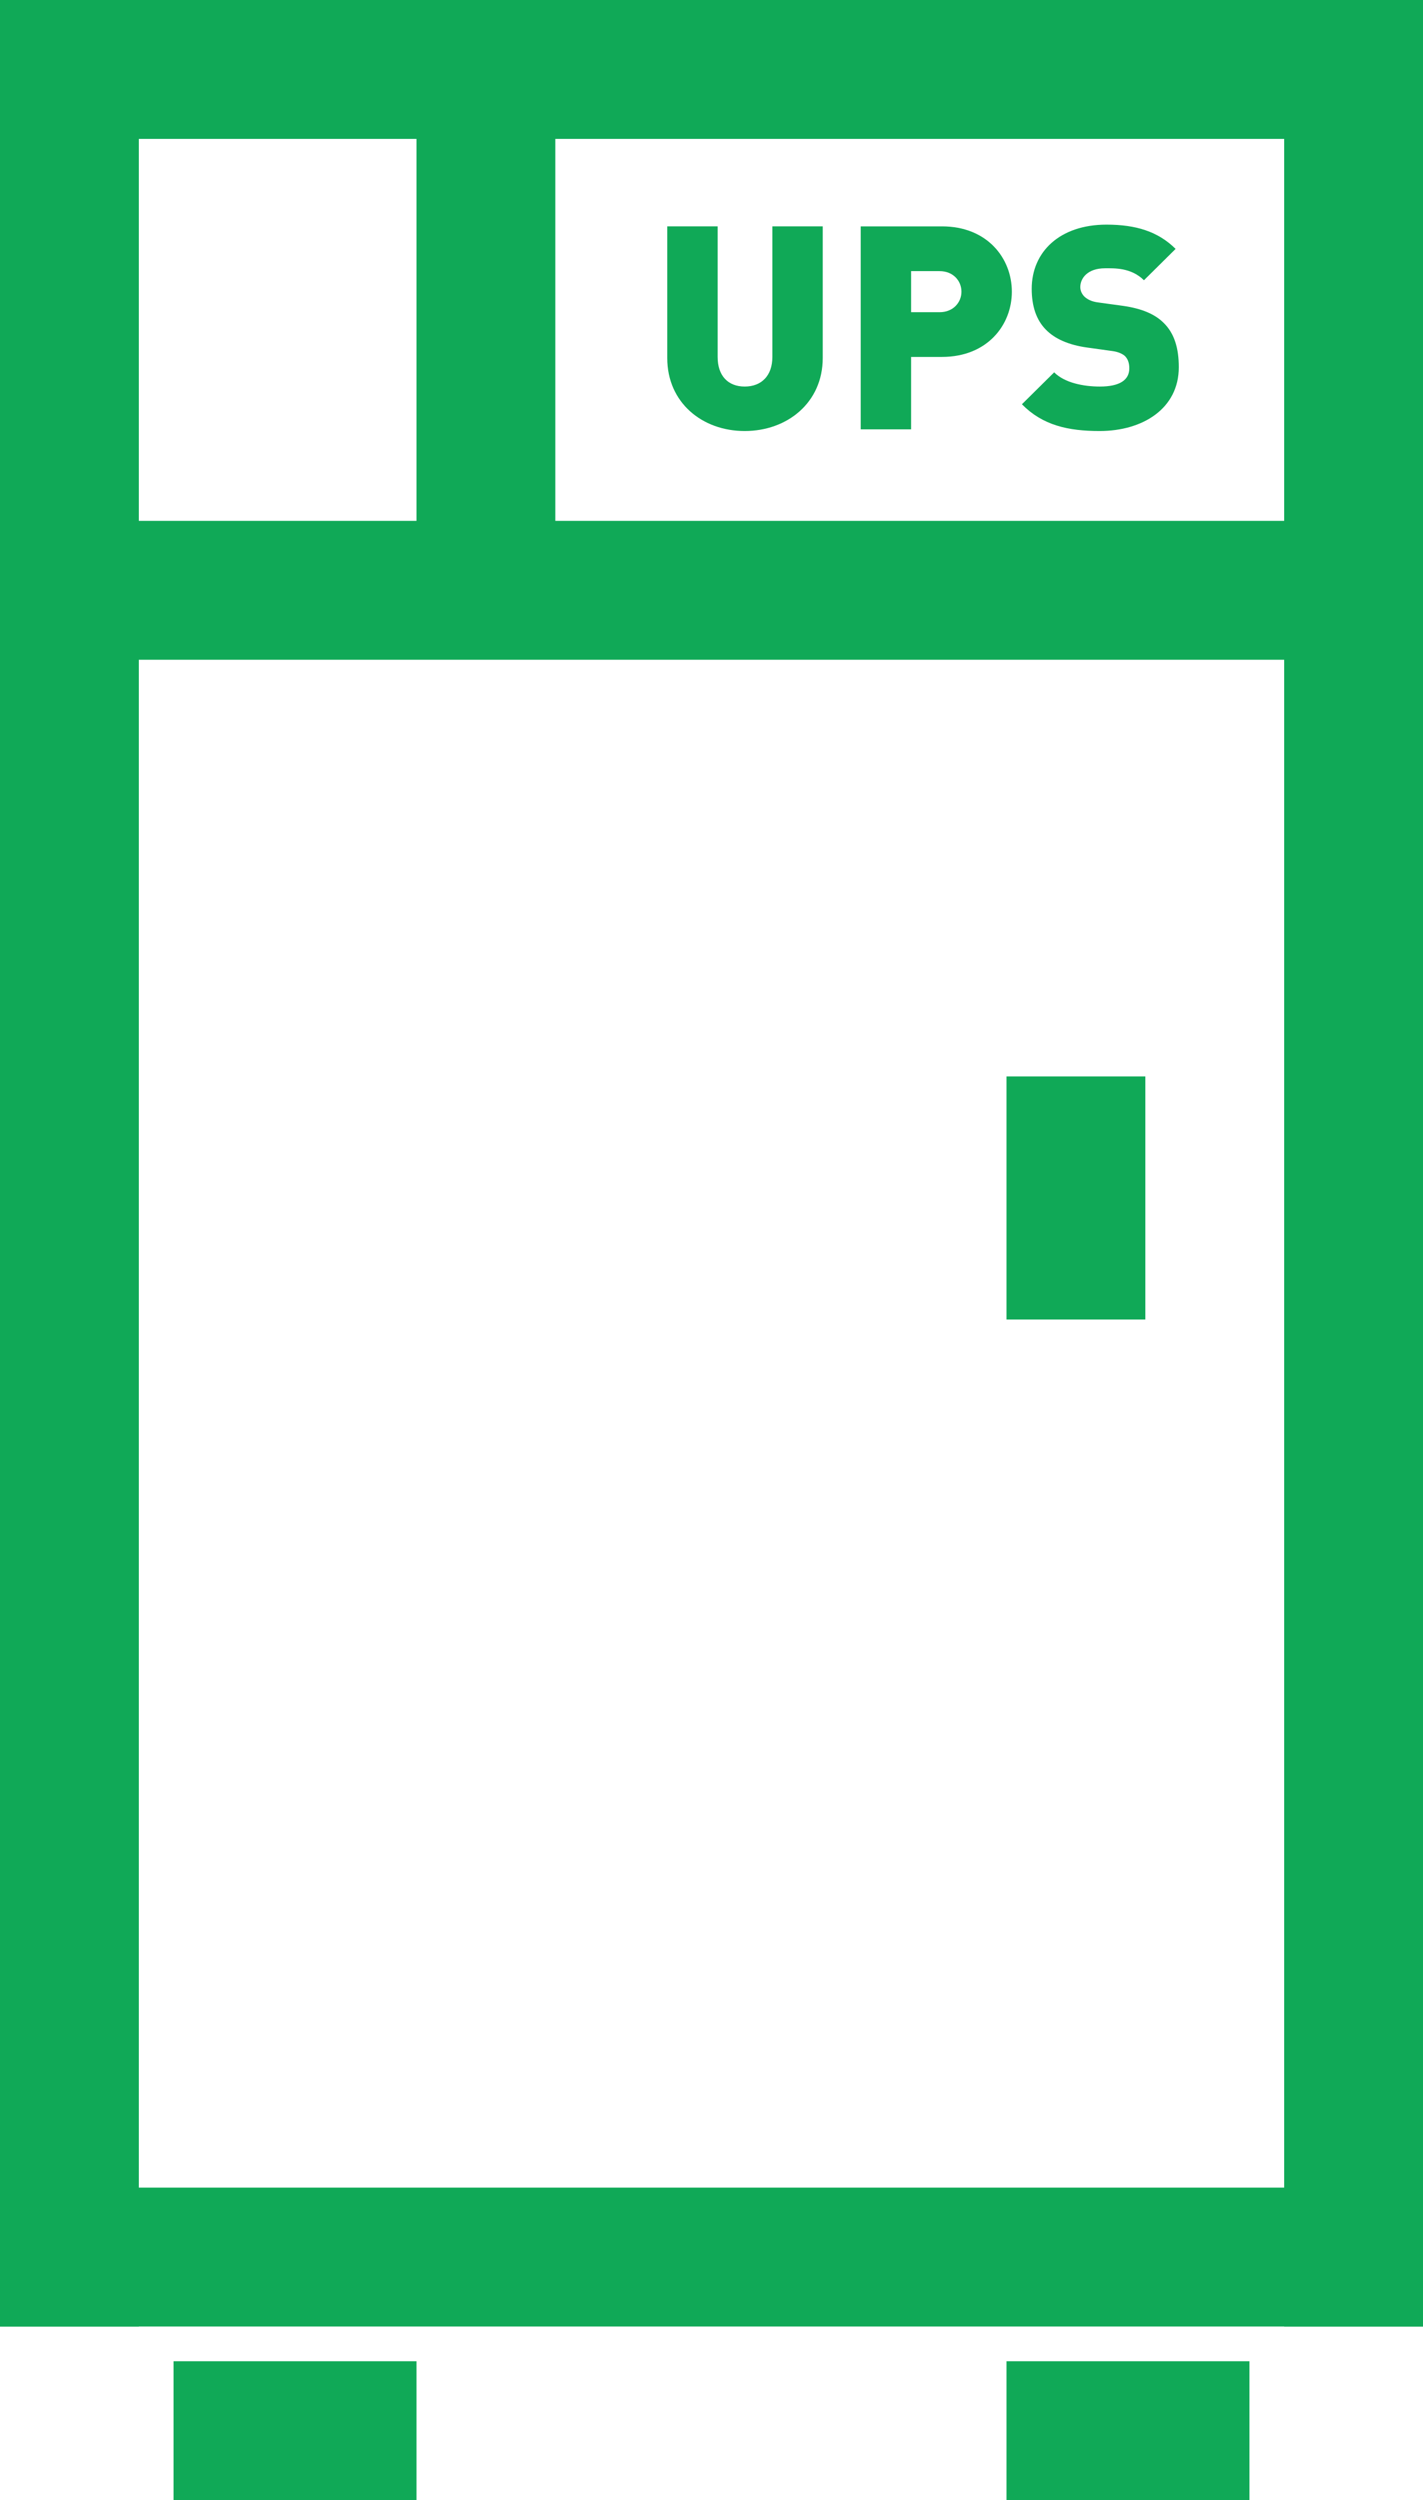 <?xml version="1.0" encoding="UTF-8"?>
<svg width="41px" height="72px" viewBox="0 0 41 72" version="1.1" xmlns="http://www.w3.org/2000/svg" xmlns:xlink="http://www.w3.org/1999/xlink">
    <!-- Generator: Sketch 54.1 (76490) - https://sketchapp.com -->
    <title>UPS</title>
    <desc>Created with Sketch.</desc>
    <g id="Page-1" stroke="none" stroke-width="1" fill="none" fill-rule="evenodd">
        <g id="工单复制-4" transform="translate(-92, -302)">
            <rect fill="#F0F3F4" x="0" y="0" width="750" height="1334"></rect>
            <g id="设备列表" transform="translate(0, 138)">
                <g id="艾默生-UHA1R-0030L">
                    <g id="UPS状态" transform="translate(10, 130)">
                        <path d="M0,14 C0,6.268 6.267,0 14.002,0 L345.998,0 C353.731,0 360,6.265 360,14 L360,126 C360,133.732 353.733,140 345.998,140 L14.002,140 C6.269,140 0,133.735 0,126 L0,14 Z" id="bg" fill="#FFFFFF"></path>
                        <g id="UPS" transform="translate(82, 34)" fill="#10A957">
                            <polygon id="Fill-1" points="0 67 4 67 4 0 0 0"></polygon>
                            <polygon id="Fill-2" points="37 67 41 67 41 0 37 0"></polygon>
                            <polygon id="Fill-3" points="0 4 41 4 41 0 0 0"></polygon>
                            <polygon id="Fill-4" points="0 19 41 19 41 15 0 15"></polygon>
                            <polygon id="Fill-5" points="12 18 16 18 16 0 12 0"></polygon>
                            <polygon id="Fill-6" points="29 38 33 38 33 31 29 31"></polygon>
                            <polygon id="Fill-7" points="0 67 41 67 41 63 0 63"></polygon>
                            <polygon id="Fill-8" points="5 72 12 72 12 68 5 68"></polygon>
                            <polygon id="Fill-9" points="29 72 36 72 36 68 29 68"></polygon>
                            <g id="编组" transform="translate(19, 6)">
                                <path d="M2.457,6.413 C1.23,6.413 0.225,5.593 0.225,4.312 L0.225,0.518 L1.677,0.518 L1.677,4.279 C1.677,4.822 1.976,5.132 2.457,5.132 C2.938,5.132 3.254,4.822 3.254,4.279 L3.254,0.518 L4.705,0.518 L4.705,4.312 C4.705,5.593 3.684,6.413 2.457,6.413" id="Fill-10"></path>
                                <path d="M8.071,1.808 L7.251,1.808 L7.251,2.991 L8.071,2.991 C8.47,2.991 8.702,2.703 8.702,2.4 C8.702,2.095 8.47,1.808 8.071,1.808 M8.139,4.279 L7.251,4.279 L7.251,6.364 L5.799,6.364 L5.799,0.519 L8.139,0.519 C9.448,0.519 10.154,1.44 10.154,2.4 C10.154,3.36 9.448,4.279 8.139,4.279" id="Fill-12"></path>
                                <path d="M12.682,6.413 C11.778,6.413 11.039,6.249 10.444,5.642 L11.373,4.723 C11.678,5.027 12.218,5.132 12.69,5.132 C13.262,5.132 13.538,4.944 13.538,4.607 C13.538,4.467 13.504,4.353 13.421,4.262 C13.346,4.19 13.221,4.131 13.031,4.107 L12.317,4.008 C11.795,3.934 11.396,3.763 11.132,3.491 C10.858,3.212 10.726,2.818 10.726,2.317 C10.726,1.25 11.538,0.469 12.881,0.469 C13.727,0.469 14.366,0.666 14.872,1.168 L13.96,2.071 C13.587,1.701 13.097,1.726 12.84,1.726 C12.334,1.726 12.126,2.014 12.126,2.267 C12.126,2.342 12.152,2.449 12.242,2.539 C12.317,2.612 12.442,2.687 12.649,2.711 L13.362,2.809 C13.892,2.884 14.275,3.047 14.523,3.294 C14.839,3.598 14.964,4.033 14.964,4.575 C14.964,5.765 13.927,6.413 12.682,6.413" id="Fill-14"></path>
                            </g>
                        </g>
                    </g>
                </g>
            </g>
        </g>
    </g>
</svg>